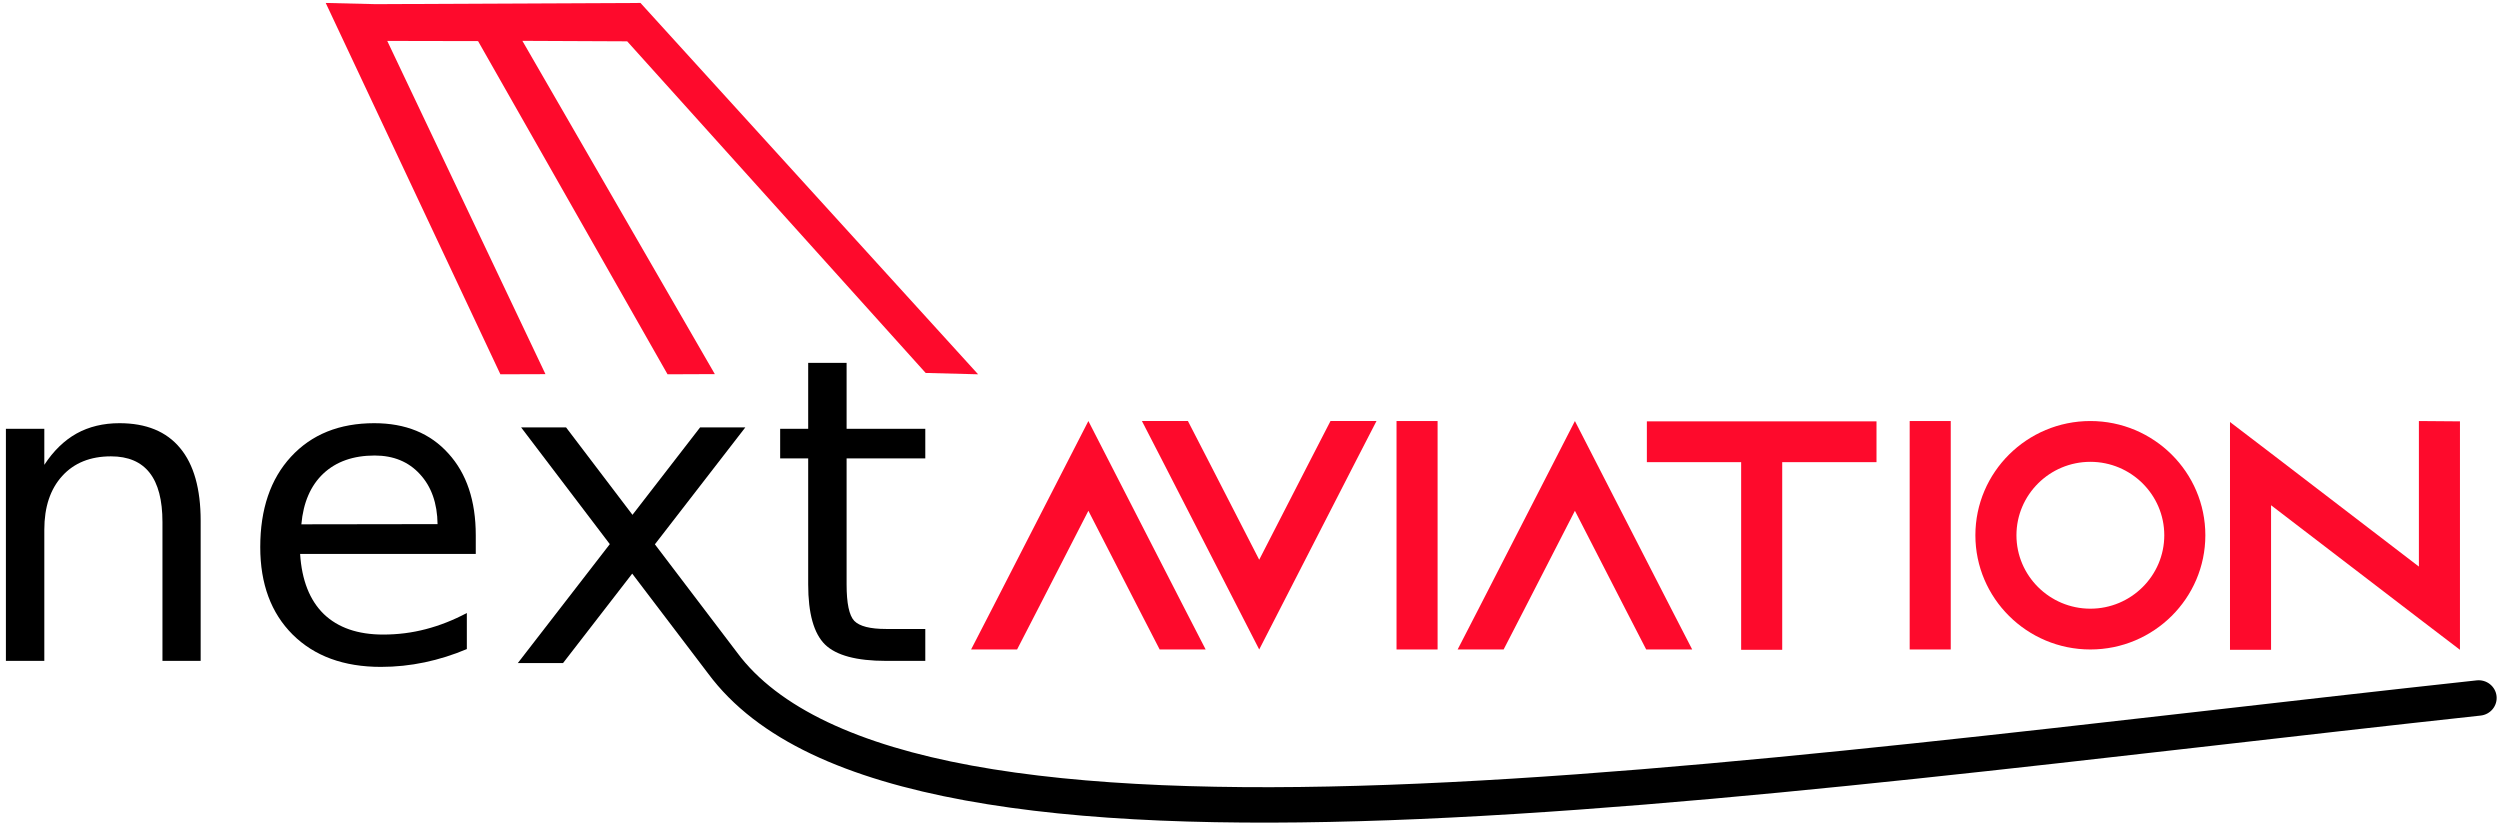 <svg width="847" height="280" viewBox="0 0 847 280" fill="none" xmlns="http://www.w3.org/2000/svg">
<path d="M67.984 176.445V223.906H55.04V176.867C55.04 169.425 53.587 163.855 50.679 160.157C47.771 156.459 43.41 154.611 37.595 154.611C30.607 154.611 25.097 156.834 21.064 161.28C17.03 165.727 15.014 171.788 15.014 179.464V223.906H2V145.273H15.014V157.489C18.109 152.762 21.744 149.228 25.917 146.888C30.138 144.547 34.992 143.377 40.479 143.377C49.53 143.377 56.377 146.186 61.02 151.802C65.662 157.372 67.984 165.587 67.984 176.445Z" fill="#000000"/>
<path d="M161.191 181.36V187.679H101.679C102.242 196.572 104.915 203.359 109.698 208.039C114.529 212.673 121.235 214.99 129.817 214.99C134.788 214.99 139.595 214.381 144.238 213.165C148.928 211.948 153.57 210.122 158.166 207.688V219.905C153.524 221.87 148.764 223.368 143.886 224.398C139.009 225.428 134.061 225.942 129.043 225.942C116.475 225.942 106.51 222.292 99.147 214.99C91.831 207.688 88.173 197.812 88.173 185.362C88.173 172.49 91.643 162.287 98.584 154.751C105.572 147.168 114.974 143.377 126.792 143.377C137.391 143.377 145.762 146.794 151.906 153.628C158.096 160.414 161.191 169.659 161.191 181.36ZM148.248 177.569C148.154 170.501 146.161 164.861 142.268 160.648C138.423 156.436 133.311 154.33 126.933 154.33C119.711 154.33 113.919 156.366 109.558 160.438C105.243 164.51 102.758 170.244 102.101 177.639L148.248 177.569Z" fill="#000000"/>
<path d="M286.828 122.947V145.273H313.489V155.313H286.828V197.999C286.828 204.412 287.696 208.531 289.431 210.356C291.213 212.182 294.801 213.094 300.194 213.094H313.489V223.906H300.194C290.205 223.906 283.311 222.058 279.512 218.36C275.714 214.616 273.814 207.829 273.814 197.999V155.313H264.318V145.273H273.814V122.947H286.828Z" fill="#000000"/>
<path d="M401.353 206.222L368.741 142.646L336.129 206.222L329.006 220.043H344.588L351.712 206.222L368.741 173.052L385.771 206.222L392.894 220.043H408.476L401.353 206.222Z" fill="#FE0A2C"/>
<path d="M450.772 142.646L443.649 156.467L426.619 189.637L409.59 156.467L402.466 142.646H386.884L394.007 156.467L426.619 220.043L459.231 156.467L466.355 142.646H450.772Z" fill="#FE0A2C"/>
<path d="M487.056 220.043V142.646H473.144V220.043H487.056Z" fill="#FE0A2C"/>
<path d="M566.193 206.222L533.581 142.646L500.969 206.222L493.846 220.043H509.428L516.552 206.222L533.581 173.052L550.611 206.222L557.734 220.043H573.317L566.193 206.222Z" fill="#FE0A2C"/>
<path d="M557.957 142.757V156.578H589.901V220.153H603.814V156.578H635.758V142.757H557.957Z" fill="#FE0A2C"/>
<path d="M660.913 220.043V142.646H647V220.043H660.913Z" fill="#FE0A2C"/>
<path d="M708.216 142.646C686.734 142.646 669.26 160.005 669.26 181.345C669.26 202.684 686.734 220.043 708.216 220.043C729.698 220.043 747.172 202.684 747.172 181.345C747.172 160.005 729.698 142.646 708.216 142.646ZM708.216 206.222C694.414 206.222 683.173 195.055 683.173 181.345C683.173 167.634 694.414 156.467 708.216 156.467C722.018 156.467 733.259 167.634 733.259 181.345C733.259 195.055 722.018 206.222 708.216 206.222Z" fill="#FE0A2C"/>
<path d="M819.52 142.646V191.959L769.434 153.593L755.521 142.978V220.153H769.434V171.173L819.52 209.539L833.433 220.153V142.757L819.52 142.646Z" fill="#FE0A2C"/>
<path d="M176.562 144.812L206.603 184.353L175.439 224.644H190.76L214.194 194.345L239.858 228.124C256.646 250.813 287.301 263.896 326.964 271.175C366.627 278.454 415.732 279.883 470.717 277.892C580.687 273.908 714.164 256.128 840.44 242.437C842.047 242.262 843.517 241.467 844.528 240.225C845.539 238.983 846.008 237.397 845.83 235.816C845.653 234.234 844.845 232.786 843.584 231.791C842.323 230.796 840.711 230.335 839.105 230.509C712.618 244.223 579.265 261.955 470.267 265.903C415.768 267.878 367.354 266.38 329.2 259.378C291.046 252.376 263.595 239.821 249.712 221.06L249.69 221.029L221.875 184.416L252.509 144.811H237.188L214.284 174.422L191.789 144.811L176.562 144.812Z" fill="#000000"/>
<path fill-rule="evenodd" clip-rule="evenodd" d="M110.353 1L139.942 63.906L169.532 126.812L184.804 126.761L131.2 13.866L161.967 13.925L226.162 126.812L242.185 126.745L176.981 13.841L212.491 14L313.617 126.357L331.379 126.812L216.995 1L127.296 1.407L110.353 1Z" fill="#FE0A2C"/>
</svg>
